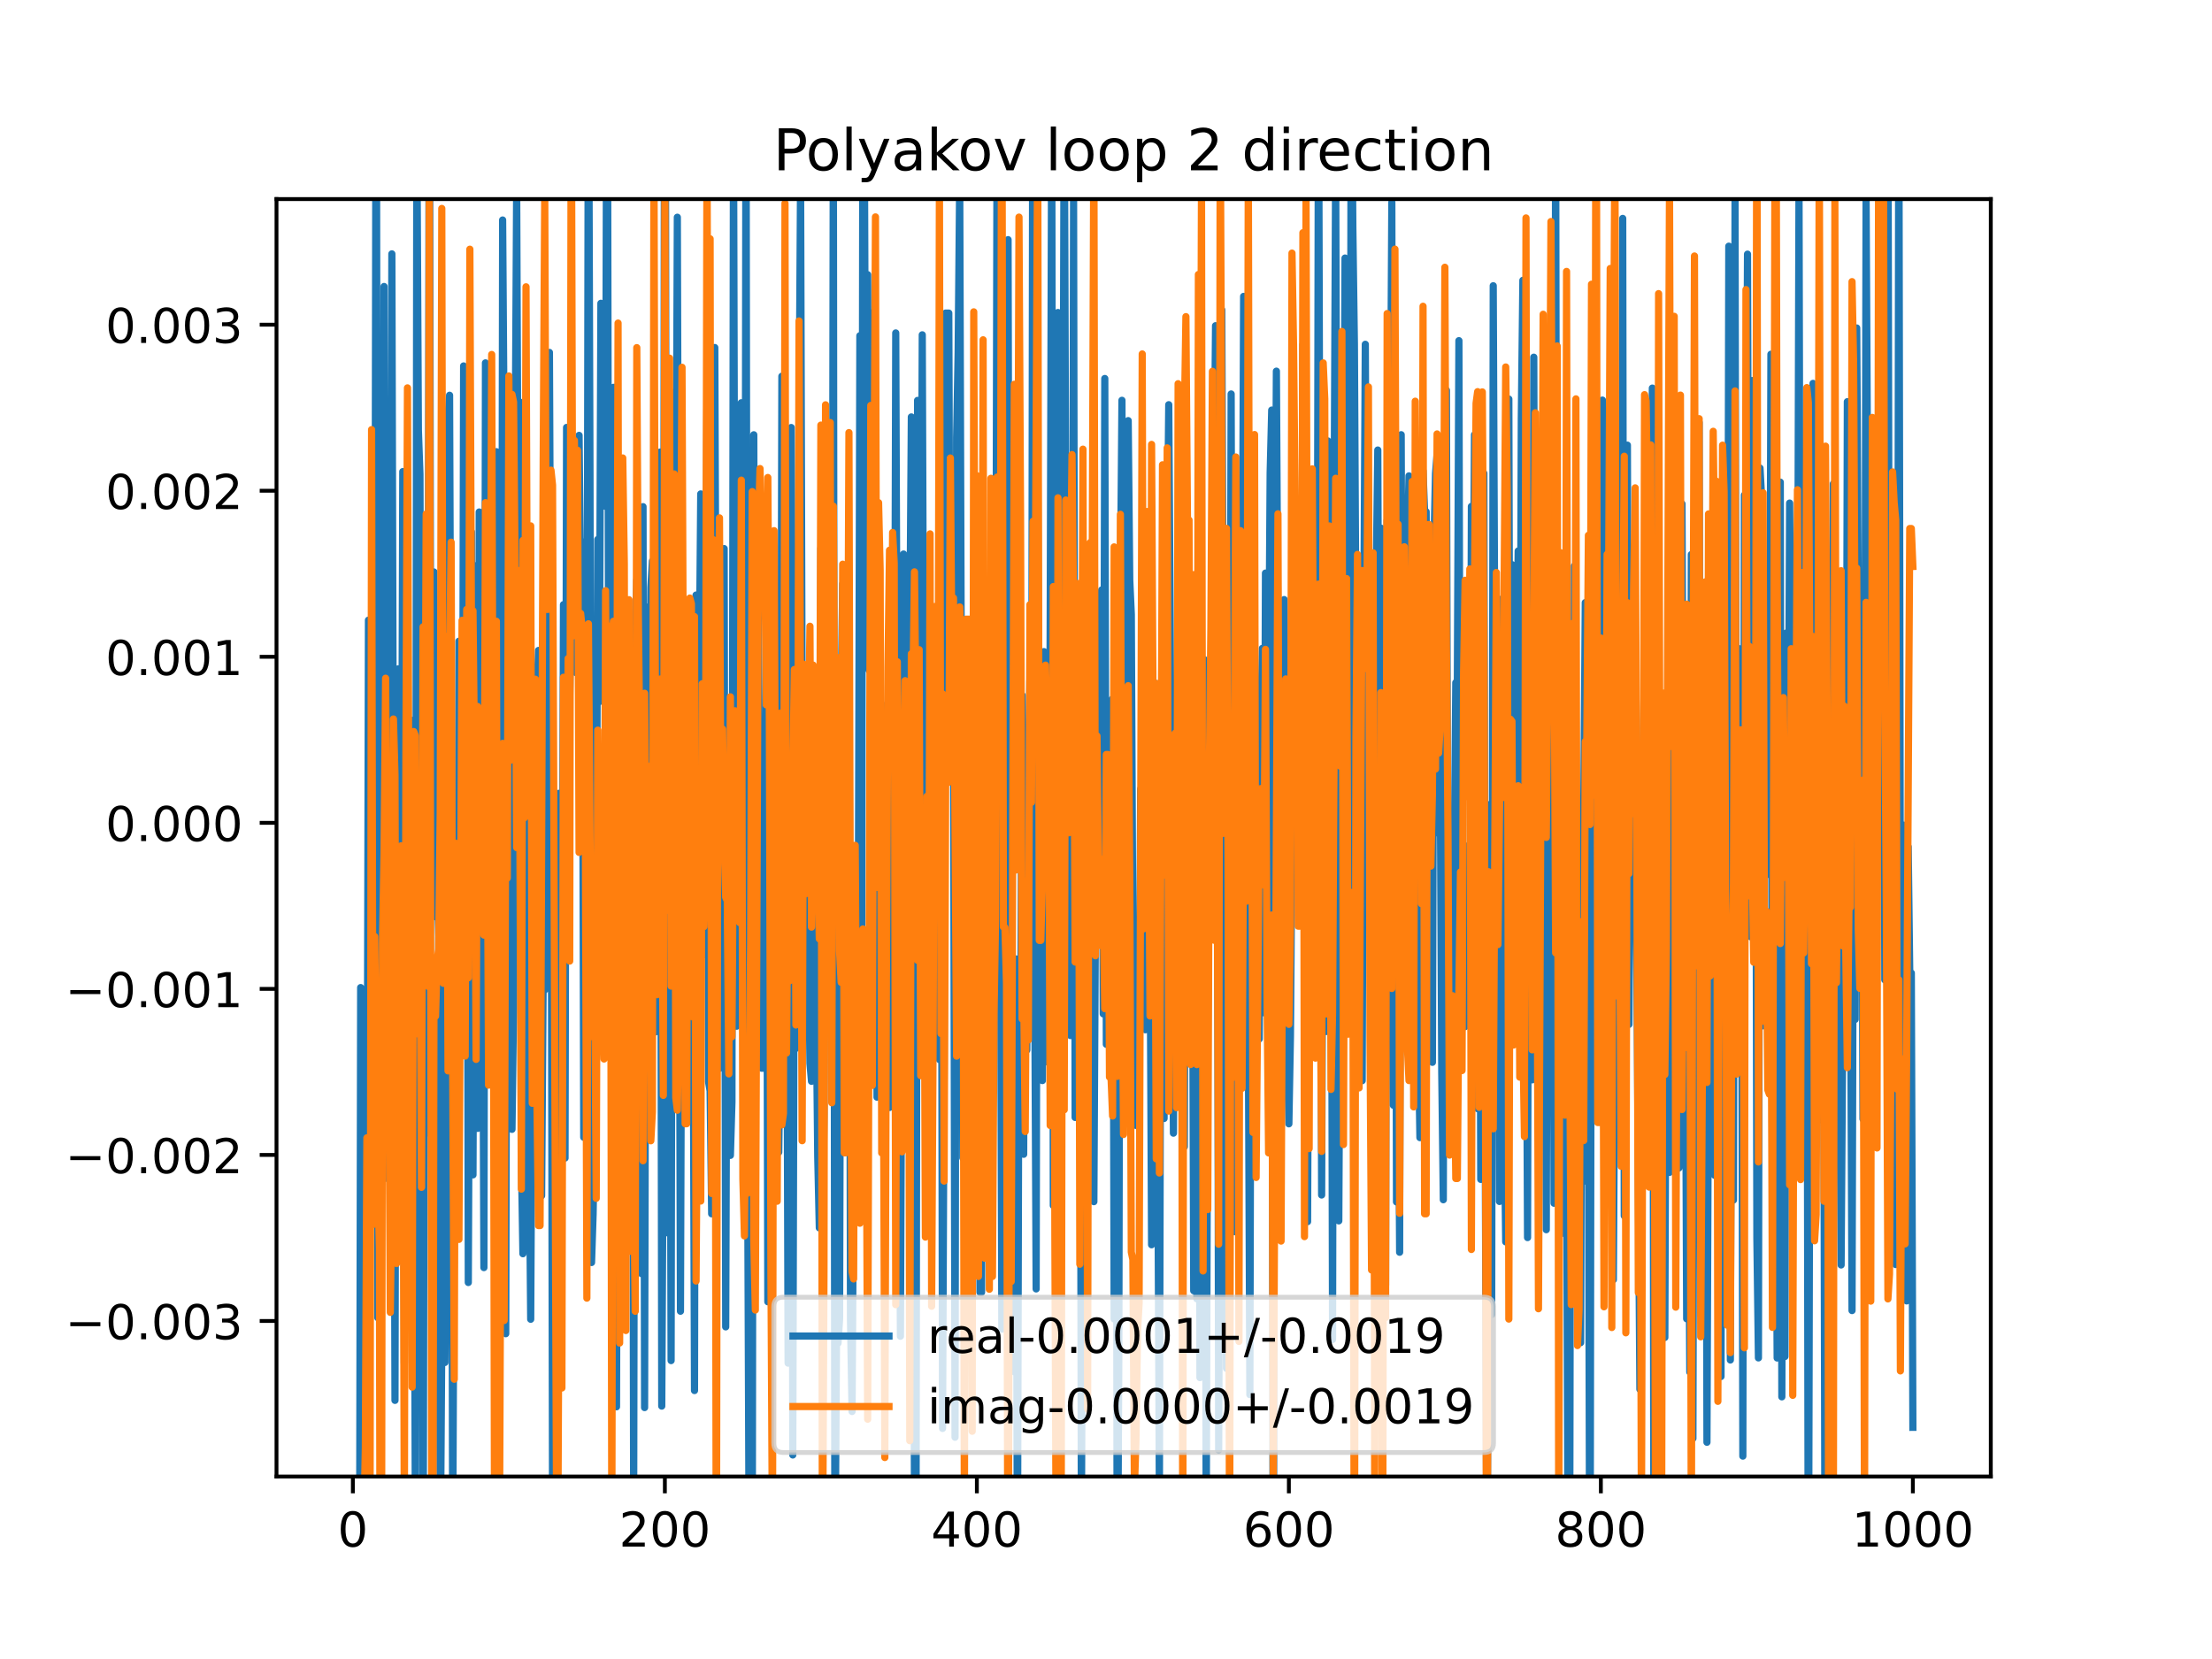 <?xml version="1.0" encoding="utf-8" standalone="no"?>
<!DOCTYPE svg PUBLIC "-//W3C//DTD SVG 1.1//EN"
  "http://www.w3.org/Graphics/SVG/1.1/DTD/svg11.dtd">
<!-- Created with matplotlib (https://matplotlib.org/) -->
<svg height="345.6pt" version="1.1" viewBox="0 0 460.8 345.6" width="460.8pt" xmlns="http://www.w3.org/2000/svg" xmlns:xlink="http://www.w3.org/1999/xlink">
 <defs>
  <style type="text/css">
*{stroke-linecap:butt;stroke-linejoin:round;}
  </style>
 </defs>
 <g id="figure_1">
  <g id="patch_1">
   <path d="M 0 345.6 
L 460.8 345.6 
L 460.8 0 
L 0 0 
z
" style="fill:#ffffff;"/>
  </g>
  <g id="axes_1">
   <g id="patch_2">
    <path d="M 57.6 307.584 
L 414.72 307.584 
L 414.72 41.472 
L 57.6 41.472 
z
" style="fill:#ffffff;"/>
   </g>
   <g id="matplotlib.axis_1">
    <g id="xtick_1">
     <g id="line2d_1">
      <defs>
       <path d="M 0 0 
L 0 3.5 
" id="md0010b51c9" style="stroke:#000000;stroke-width:0.8;"/>
      </defs>
      <g>
       <use style="stroke:#000000;stroke-width:0.8;" x="73.508" xlink:href="#md0010b51c9" y="307.584"/>
      </g>
     </g>
     <g id="text_1">
      <!-- 0 -->
      <defs>
       <path d="M 31.781 66.406 
Q 24.172 66.406 20.328 58.906 
Q 16.5 51.422 16.5 36.375 
Q 16.5 21.391 20.328 13.891 
Q 24.172 6.391 31.781 6.391 
Q 39.453 6.391 43.281 13.891 
Q 47.125 21.391 47.125 36.375 
Q 47.125 51.422 43.281 58.906 
Q 39.453 66.406 31.781 66.406 
z
M 31.781 74.219 
Q 44.047 74.219 50.516 64.516 
Q 56.984 54.828 56.984 36.375 
Q 56.984 17.969 50.516 8.266 
Q 44.047 -1.422 31.781 -1.422 
Q 19.531 -1.422 13.062 8.266 
Q 6.594 17.969 6.594 36.375 
Q 6.594 54.828 13.062 64.516 
Q 19.531 74.219 31.781 74.219 
z
" id="DejaVuSans-48"/>
      </defs>
      <g transform="translate(70.326 322.182)scale(0.1 -0.1)">
       <use xlink:href="#DejaVuSans-48"/>
      </g>
     </g>
    </g>
    <g id="xtick_2">
     <g id="line2d_2">
      <g>
       <use style="stroke:#000000;stroke-width:0.8;" x="138.504" xlink:href="#md0010b51c9" y="307.584"/>
      </g>
     </g>
     <g id="text_2">
      <!-- 200 -->
      <defs>
       <path d="M 19.188 8.297 
L 53.609 8.297 
L 53.609 0 
L 7.328 0 
L 7.328 8.297 
Q 12.938 14.109 22.625 23.891 
Q 32.328 33.688 34.812 36.531 
Q 39.547 41.844 41.422 45.531 
Q 43.312 49.219 43.312 52.781 
Q 43.312 58.594 39.234 62.25 
Q 35.156 65.922 28.609 65.922 
Q 23.969 65.922 18.812 64.312 
Q 13.672 62.703 7.812 59.422 
L 7.812 69.391 
Q 13.766 71.781 18.938 73 
Q 24.125 74.219 28.422 74.219 
Q 39.75 74.219 46.484 68.547 
Q 53.219 62.891 53.219 53.422 
Q 53.219 48.922 51.531 44.891 
Q 49.859 40.875 45.406 35.406 
Q 44.188 33.984 37.641 27.219 
Q 31.109 20.453 19.188 8.297 
z
" id="DejaVuSans-50"/>
      </defs>
      <g transform="translate(128.96 322.182)scale(0.1 -0.1)">
       <use xlink:href="#DejaVuSans-50"/>
       <use x="63.623" xlink:href="#DejaVuSans-48"/>
       <use x="127.246" xlink:href="#DejaVuSans-48"/>
      </g>
     </g>
    </g>
    <g id="xtick_3">
     <g id="line2d_3">
      <g>
       <use style="stroke:#000000;stroke-width:0.8;" x="203.5" xlink:href="#md0010b51c9" y="307.584"/>
      </g>
     </g>
     <g id="text_3">
      <!-- 400 -->
      <defs>
       <path d="M 37.797 64.312 
L 12.891 25.391 
L 37.797 25.391 
z
M 35.203 72.906 
L 47.609 72.906 
L 47.609 25.391 
L 58.016 25.391 
L 58.016 17.188 
L 47.609 17.188 
L 47.609 0 
L 37.797 0 
L 37.797 17.188 
L 4.891 17.188 
L 4.891 26.703 
z
" id="DejaVuSans-52"/>
      </defs>
      <g transform="translate(193.956 322.182)scale(0.1 -0.1)">
       <use xlink:href="#DejaVuSans-52"/>
       <use x="63.623" xlink:href="#DejaVuSans-48"/>
       <use x="127.246" xlink:href="#DejaVuSans-48"/>
      </g>
     </g>
    </g>
    <g id="xtick_4">
     <g id="line2d_4">
      <g>
       <use style="stroke:#000000;stroke-width:0.8;" x="268.495" xlink:href="#md0010b51c9" y="307.584"/>
      </g>
     </g>
     <g id="text_4">
      <!-- 600 -->
      <defs>
       <path d="M 33.016 40.375 
Q 26.375 40.375 22.484 35.828 
Q 18.609 31.297 18.609 23.391 
Q 18.609 15.531 22.484 10.953 
Q 26.375 6.391 33.016 6.391 
Q 39.656 6.391 43.531 10.953 
Q 47.406 15.531 47.406 23.391 
Q 47.406 31.297 43.531 35.828 
Q 39.656 40.375 33.016 40.375 
z
M 52.594 71.297 
L 52.594 62.312 
Q 48.875 64.062 45.094 64.984 
Q 41.312 65.922 37.594 65.922 
Q 27.828 65.922 22.672 59.328 
Q 17.531 52.734 16.797 39.406 
Q 19.672 43.656 24.016 45.922 
Q 28.375 48.188 33.594 48.188 
Q 44.578 48.188 50.953 41.516 
Q 57.328 34.859 57.328 23.391 
Q 57.328 12.156 50.688 5.359 
Q 44.047 -1.422 33.016 -1.422 
Q 20.359 -1.422 13.672 8.266 
Q 6.984 17.969 6.984 36.375 
Q 6.984 53.656 15.188 63.938 
Q 23.391 74.219 37.203 74.219 
Q 40.922 74.219 44.703 73.484 
Q 48.484 72.75 52.594 71.297 
z
" id="DejaVuSans-54"/>
      </defs>
      <g transform="translate(258.952 322.182)scale(0.1 -0.1)">
       <use xlink:href="#DejaVuSans-54"/>
       <use x="63.623" xlink:href="#DejaVuSans-48"/>
       <use x="127.246" xlink:href="#DejaVuSans-48"/>
      </g>
     </g>
    </g>
    <g id="xtick_5">
     <g id="line2d_5">
      <g>
       <use style="stroke:#000000;stroke-width:0.8;" x="333.491" xlink:href="#md0010b51c9" y="307.584"/>
      </g>
     </g>
     <g id="text_5">
      <!-- 800 -->
      <defs>
       <path d="M 31.781 34.625 
Q 24.75 34.625 20.719 30.859 
Q 16.703 27.094 16.703 20.516 
Q 16.703 13.922 20.719 10.156 
Q 24.75 6.391 31.781 6.391 
Q 38.812 6.391 42.859 10.172 
Q 46.922 13.969 46.922 20.516 
Q 46.922 27.094 42.891 30.859 
Q 38.875 34.625 31.781 34.625 
z
M 21.922 38.812 
Q 15.578 40.375 12.031 44.719 
Q 8.5 49.078 8.5 55.328 
Q 8.5 64.062 14.719 69.141 
Q 20.953 74.219 31.781 74.219 
Q 42.672 74.219 48.875 69.141 
Q 55.078 64.062 55.078 55.328 
Q 55.078 49.078 51.531 44.719 
Q 48 40.375 41.703 38.812 
Q 48.828 37.156 52.797 32.312 
Q 56.781 27.484 56.781 20.516 
Q 56.781 9.906 50.312 4.234 
Q 43.844 -1.422 31.781 -1.422 
Q 19.734 -1.422 13.25 4.234 
Q 6.781 9.906 6.781 20.516 
Q 6.781 27.484 10.781 32.312 
Q 14.797 37.156 21.922 38.812 
z
M 18.312 54.391 
Q 18.312 48.734 21.844 45.562 
Q 25.391 42.391 31.781 42.391 
Q 38.141 42.391 41.719 45.562 
Q 45.312 48.734 45.312 54.391 
Q 45.312 60.062 41.719 63.234 
Q 38.141 66.406 31.781 66.406 
Q 25.391 66.406 21.844 63.234 
Q 18.312 60.062 18.312 54.391 
z
" id="DejaVuSans-56"/>
      </defs>
      <g transform="translate(323.948 322.182)scale(0.1 -0.1)">
       <use xlink:href="#DejaVuSans-56"/>
       <use x="63.623" xlink:href="#DejaVuSans-48"/>
       <use x="127.246" xlink:href="#DejaVuSans-48"/>
      </g>
     </g>
    </g>
    <g id="xtick_6">
     <g id="line2d_6">
      <g>
       <use style="stroke:#000000;stroke-width:0.8;" x="398.487" xlink:href="#md0010b51c9" y="307.584"/>
      </g>
     </g>
     <g id="text_6">
      <!-- 1000 -->
      <defs>
       <path d="M 12.406 8.297 
L 28.516 8.297 
L 28.516 63.922 
L 10.984 60.406 
L 10.984 69.391 
L 28.422 72.906 
L 38.281 72.906 
L 38.281 8.297 
L 54.391 8.297 
L 54.391 0 
L 12.406 0 
z
" id="DejaVuSans-49"/>
      </defs>
      <g transform="translate(385.762 322.182)scale(0.1 -0.1)">
       <use xlink:href="#DejaVuSans-49"/>
       <use x="63.623" xlink:href="#DejaVuSans-48"/>
       <use x="127.246" xlink:href="#DejaVuSans-48"/>
       <use x="190.869" xlink:href="#DejaVuSans-48"/>
      </g>
     </g>
    </g>
   </g>
   <g id="matplotlib.axis_2">
    <g id="ytick_1">
     <g id="line2d_7">
      <defs>
       <path d="M 0 0 
L -3.5 0 
" id="m83c7115524" style="stroke:#000000;stroke-width:0.8;"/>
      </defs>
      <g>
       <use style="stroke:#000000;stroke-width:0.8;" x="57.6" xlink:href="#m83c7115524" y="275.187"/>
      </g>
     </g>
     <g id="text_7">
      <!-- −0.003 -->
      <defs>
       <path d="M 10.594 35.5 
L 73.188 35.5 
L 73.188 27.203 
L 10.594 27.203 
z
" id="DejaVuSans-8722"/>
       <path d="M 10.688 12.406 
L 21 12.406 
L 21 0 
L 10.688 0 
z
" id="DejaVuSans-46"/>
       <path d="M 40.578 39.312 
Q 47.656 37.797 51.625 33 
Q 55.609 28.219 55.609 21.188 
Q 55.609 10.406 48.188 4.484 
Q 40.766 -1.422 27.094 -1.422 
Q 22.516 -1.422 17.656 -0.516 
Q 12.797 0.391 7.625 2.203 
L 7.625 11.719 
Q 11.719 9.328 16.594 8.109 
Q 21.484 6.891 26.812 6.891 
Q 36.078 6.891 40.938 10.547 
Q 45.797 14.203 45.797 21.188 
Q 45.797 27.641 41.281 31.266 
Q 36.766 34.906 28.719 34.906 
L 20.219 34.906 
L 20.219 43.016 
L 29.109 43.016 
Q 36.375 43.016 40.234 45.922 
Q 44.094 48.828 44.094 54.297 
Q 44.094 59.906 40.109 62.906 
Q 36.141 65.922 28.719 65.922 
Q 24.656 65.922 20.016 65.031 
Q 15.375 64.156 9.812 62.312 
L 9.812 71.094 
Q 15.438 72.656 20.344 73.438 
Q 25.25 74.219 29.594 74.219 
Q 40.828 74.219 47.359 69.109 
Q 53.906 64.016 53.906 55.328 
Q 53.906 49.266 50.438 45.094 
Q 46.969 40.922 40.578 39.312 
z
" id="DejaVuSans-51"/>
      </defs>
      <g transform="translate(13.592 278.987)scale(0.1 -0.1)">
       <use xlink:href="#DejaVuSans-8722"/>
       <use x="83.789" xlink:href="#DejaVuSans-48"/>
       <use x="147.412" xlink:href="#DejaVuSans-46"/>
       <use x="179.199" xlink:href="#DejaVuSans-48"/>
       <use x="242.822" xlink:href="#DejaVuSans-48"/>
       <use x="306.445" xlink:href="#DejaVuSans-51"/>
      </g>
     </g>
    </g>
    <g id="ytick_2">
     <g id="line2d_8">
      <g>
       <use style="stroke:#000000;stroke-width:0.8;" x="57.6" xlink:href="#m83c7115524" y="240.596"/>
      </g>
     </g>
     <g id="text_8">
      <!-- −0.002 -->
      <g transform="translate(13.592 244.395)scale(0.1 -0.1)">
       <use xlink:href="#DejaVuSans-8722"/>
       <use x="83.789" xlink:href="#DejaVuSans-48"/>
       <use x="147.412" xlink:href="#DejaVuSans-46"/>
       <use x="179.199" xlink:href="#DejaVuSans-48"/>
       <use x="242.822" xlink:href="#DejaVuSans-48"/>
       <use x="306.445" xlink:href="#DejaVuSans-50"/>
      </g>
     </g>
    </g>
    <g id="ytick_3">
     <g id="line2d_9">
      <g>
       <use style="stroke:#000000;stroke-width:0.8;" x="57.6" xlink:href="#m83c7115524" y="206.005"/>
      </g>
     </g>
     <g id="text_9">
      <!-- −0.001 -->
      <g transform="translate(13.592 209.804)scale(0.1 -0.1)">
       <use xlink:href="#DejaVuSans-8722"/>
       <use x="83.789" xlink:href="#DejaVuSans-48"/>
       <use x="147.412" xlink:href="#DejaVuSans-46"/>
       <use x="179.199" xlink:href="#DejaVuSans-48"/>
       <use x="242.822" xlink:href="#DejaVuSans-48"/>
       <use x="306.445" xlink:href="#DejaVuSans-49"/>
      </g>
     </g>
    </g>
    <g id="ytick_4">
     <g id="line2d_10">
      <g>
       <use style="stroke:#000000;stroke-width:0.8;" x="57.6" xlink:href="#m83c7115524" y="171.413"/>
      </g>
     </g>
     <g id="text_10">
      <!-- 0.000 -->
      <g transform="translate(21.972 175.212)scale(0.1 -0.1)">
       <use xlink:href="#DejaVuSans-48"/>
       <use x="63.623" xlink:href="#DejaVuSans-46"/>
       <use x="95.41" xlink:href="#DejaVuSans-48"/>
       <use x="159.033" xlink:href="#DejaVuSans-48"/>
       <use x="222.656" xlink:href="#DejaVuSans-48"/>
      </g>
     </g>
    </g>
    <g id="ytick_5">
     <g id="line2d_11">
      <g>
       <use style="stroke:#000000;stroke-width:0.8;" x="57.6" xlink:href="#m83c7115524" y="136.822"/>
      </g>
     </g>
     <g id="text_11">
      <!-- 0.001 -->
      <g transform="translate(21.972 140.621)scale(0.1 -0.1)">
       <use xlink:href="#DejaVuSans-48"/>
       <use x="63.623" xlink:href="#DejaVuSans-46"/>
       <use x="95.41" xlink:href="#DejaVuSans-48"/>
       <use x="159.033" xlink:href="#DejaVuSans-48"/>
       <use x="222.656" xlink:href="#DejaVuSans-49"/>
      </g>
     </g>
    </g>
    <g id="ytick_6">
     <g id="line2d_12">
      <g>
       <use style="stroke:#000000;stroke-width:0.8;" x="57.6" xlink:href="#m83c7115524" y="102.231"/>
      </g>
     </g>
     <g id="text_12">
      <!-- 0.002 -->
      <g transform="translate(21.972 106.03)scale(0.1 -0.1)">
       <use xlink:href="#DejaVuSans-48"/>
       <use x="63.623" xlink:href="#DejaVuSans-46"/>
       <use x="95.41" xlink:href="#DejaVuSans-48"/>
       <use x="159.033" xlink:href="#DejaVuSans-48"/>
       <use x="222.656" xlink:href="#DejaVuSans-50"/>
      </g>
     </g>
    </g>
    <g id="ytick_7">
     <g id="line2d_13">
      <g>
       <use style="stroke:#000000;stroke-width:0.8;" x="57.6" xlink:href="#m83c7115524" y="67.639"/>
      </g>
     </g>
     <g id="text_13">
      <!-- 0.003 -->
      <g transform="translate(21.972 71.438)scale(0.1 -0.1)">
       <use xlink:href="#DejaVuSans-48"/>
       <use x="63.623" xlink:href="#DejaVuSans-46"/>
       <use x="95.41" xlink:href="#DejaVuSans-48"/>
       <use x="159.033" xlink:href="#DejaVuSans-48"/>
       <use x="222.656" xlink:href="#DejaVuSans-51"/>
      </g>
     </g>
    </g>
   </g>
   <g id="line2d_14">
    <path clip-path="url(#p982e4726df)" d="M 74.874 346.6 
L 75.133 205.73 
L 75.458 336.016 
L 75.783 306.204 
L 76.108 258.404 
L 76.433 265.981 
L 76.758 129.189 
L 77.083 221.39 
L 77.408 246.742 
L 77.732 131.648 
L 78.057 174.199 
L 78.343 -1 
M 78.409 -1 
L 78.707 274.503 
L 79.032 213.953 
L 79.357 213.438 
L 79.682 213.86 
L 80.007 59.682 
L 80.332 245.465 
L 80.982 157.983 
L 81.307 171.154 
L 81.632 52.884 
L 82.282 291.726 
L 82.607 143.115 
L 82.932 139.344 
L 83.257 198.257 
L 83.582 205.194 
L 83.907 98.246 
L 84.232 284.004 
L 84.557 194.778 
L 84.882 187.418 
L 85.207 154.357 
L 85.532 149.978 
L 86.182 216.732 
L 86.507 310.294 
L 86.832 24.844 
L 87.157 89.61 
L 87.482 98.775 
L 87.807 197.121 
L 88.132 340.435 
L 88.457 170.854 
L 88.782 236.098 
L 89.107 225.104 
L 89.423 -1 
M 89.443 -1 
L 89.757 171.829 
L 90.082 121.266 
L 90.407 119.158 
L 90.732 190.995 
L 91.057 181.198 
L 91.382 195.002 
L 91.707 327.146 
L 92.032 279.045 
L 92.357 154.938 
L 92.682 283.828 
L 93.007 241.744 
L 93.331 87.119 
L 93.656 82.341 
L 93.981 172.403 
L 94.306 322.259 
L 94.631 244.078 
L 94.956 239.648 
L 95.281 255.472 
L 95.606 133.576 
L 95.931 199.582 
L 96.256 212.279 
L 96.581 76.231 
L 96.906 173.001 
L 97.231 100.755 
L 97.556 267.165 
L 98.206 110.806 
L 98.531 244.746 
L 98.856 158.64 
L 99.181 117.839 
L 99.506 235.065 
L 99.831 106.659 
L 100.156 199.714 
L 100.481 178.285 
L 100.806 264.059 
L 101.131 75.595 
L 101.456 158.898 
L 102.106 140.73 
L 102.431 202.815 
L 102.756 120.227 
L 103.081 174.462 
L 103.406 94.095 
L 103.731 185.295 
L 104.056 198.771 
L 104.381 244.104 
L 104.706 45.831 
L 105.031 91.942 
L 105.356 277.832 
L 105.681 132.653 
L 106.006 170.226 
L 106.331 232.105 
L 106.656 235.259 
L 106.981 210.081 
L 107.306 96.86 
L 107.631 38.843 
L 107.956 120.99 
L 108.281 83.745 
L 108.606 240.817 
L 108.931 261.174 
L 109.255 118.318 
L 109.58 251.899 
L 109.905 238.073 
L 110.23 238.073 
L 110.555 274.825 
L 111.205 148.109 
L 111.53 165.516 
L 111.855 144.954 
L 112.18 135.499 
L 112.505 135.499 
L 112.83 249.092 
L 113.155 203.14 
L 113.48 206.211 
L 113.805 204.043 
L 114.13 204.043 
L 114.455 73.415 
L 114.78 147.454 
L 115.105 311.786 
L 115.43 190.886 
L 115.755 281.908 
L 116.08 264.505 
L 116.405 165.267 
L 116.73 165.267 
L 117.055 225.799 
L 117.38 125.957 
L 117.705 241.248 
L 118.03 89.044 
L 118.355 157.341 
L 118.68 145.226 
L 119.005 122.9 
L 119.33 129.284 
L 119.655 97.515 
L 119.98 140.111 
L 120.305 125.755 
L 120.63 90.697 
L 120.955 122.851 
L 121.28 112.838 
L 121.605 236.915 
L 121.93 236.915 
L 122.255 181.47 
L 122.58 -1 
M 122.58 -1 
L 122.905 99.296 
L 123.23 263.003 
L 123.555 252.919 
L 123.88 232.859 
L 124.205 190.108 
L 124.53 112.382 
L 124.855 146.177 
L 125.179 63.184 
L 125.504 73.759 
L 125.829 70.411 
L 126.154 105.495 
L 126.416 -1 
M 126.526 -1 
L 126.804 155.754 
L 127.129 134.032 
L 127.454 132.187 
L 127.779 80.696 
L 128.104 80.696 
L 128.429 293.059 
L 128.754 187.234 
L 129.079 118.047 
L 129.404 196.333 
L 129.729 239.338 
L 130.379 136.559 
L 130.704 216.236 
L 131.029 206.453 
L 131.354 142.927 
L 131.679 133.386 
L 132.004 315.362 
L 132.329 132.439 
L 132.654 120.817 
L 132.979 197.628 
L 133.304 160.192 
L 133.629 265.316 
L 133.954 105.545 
L 134.279 293.224 
L 134.604 152.279 
L 134.929 126.45 
L 135.254 165.222 
L 135.579 122.394 
L 135.904 116.881 
L 136.229 134.1 
L 136.554 214.963 
L 136.879 210.65 
L 137.204 121.11 
L 137.529 94.168 
L 137.854 292.915 
L 138.179 232.125 
L 138.436 -1 
M 138.589 -1 
L 138.829 171.2 
L 139.154 256.85 
L 139.479 158.709 
L 139.804 283.435 
L 140.129 106.513 
L 140.454 81.688 
L 140.779 127.935 
L 141.103 45.255 
L 141.753 273.151 
L 142.078 172.587 
L 142.403 162.87 
L 142.728 233.61 
L 143.053 233.61 
L 143.378 175.672 
L 143.703 228.913 
L 144.028 144.487 
L 144.353 193.359 
L 144.678 289.673 
L 145.003 123.961 
L 145.328 199.244 
L 145.653 141.004 
L 145.978 102.891 
L 146.303 133.617 
L 146.628 198.871 
L 147.278 85.173 
L 147.603 225.353 
L 147.928 227.261 
L 148.253 252.859 
L 148.578 201.063 
L 148.903 72.399 
L 149.228 153.777 
L 149.878 222.558 
L 150.203 116.855 
L 150.528 122.679 
L 150.853 114.284 
L 151.178 276.41 
L 151.503 179.568 
L 151.828 166.18 
L 152.153 240.686 
L 152.478 229.571 
L 152.803 23.941 
L 153.128 150.622 
L 153.453 213.782 
L 153.778 139.288 
L 154.103 166.197 
L 154.428 83.906 
L 154.753 151.824 
L 155.078 255.684 
L 155.403 8.185 
L 155.728 239.156 
L 156.053 321.281 
L 156.378 275.716 
L 156.703 331.51 
L 157.027 90.573 
L 157.352 208.013 
L 157.677 108.839 
L 158.002 131.729 
L 158.327 212.82 
L 158.652 222.522 
L 159.302 222.522 
L 159.627 134.936 
L 159.952 271.181 
L 160.277 165.69 
L 160.602 177.455 
L 160.927 197.929 
L 161.252 138.649 
L 161.577 218.843 
L 161.902 186.265 
L 162.227 240.03 
L 162.552 211.717 
L 162.877 78.375 
L 163.202 161.054 
L 163.527 140.999 
L 163.852 177.277 
L 164.177 283.966 
L 164.502 210.245 
L 164.827 89.061 
L 165.152 303.098 
L 165.477 177.474 
L 165.802 218.41 
L 166.127 181.274 
L 166.452 89.803 
L 166.777 36.505 
L 167.102 150.032 
L 167.427 158.383 
L 167.752 178.054 
L 168.077 169.306 
L 168.727 221.53 
L 169.052 225.257 
L 169.377 139.785 
L 169.702 209.494 
L 170.027 209.494 
L 170.352 241.011 
L 170.677 255.788 
L 171.002 114.238 
L 171.327 261.545 
L 171.652 232.051 
L 171.977 137.526 
L 172.302 142.088 
L 172.627 157.656 
L 173.276 217.523 
L 173.601 22.653 
L 173.926 331.592 
L 174.251 279.797 
L 174.576 279.797 
L 174.901 274.742 
L 175.226 145.313 
L 175.551 121.631 
L 175.876 199.702 
L 176.201 199.702 
L 176.851 123.501 
L 177.176 274.947 
L 177.501 294.037 
L 177.826 241.324 
L 178.151 232.865 
L 178.801 193.989 
L 179.126 69.931 
L 179.451 237.357 
L 179.772 -1 
M 179.797 -1 
L 180.101 38.863 
L 180.426 128.71 
L 180.751 57.217 
L 181.076 139.632 
L 181.401 85.374 
L 181.726 120.169 
L 182.051 65.002 
L 182.376 118.43 
L 182.701 228.563 
L 183.026 128.35 
L 183.351 220.529 
L 184.001 163.322 
L 184.326 170.816 
L 184.651 146.858 
L 184.976 169.899 
L 185.301 230.717 
L 185.626 167.31 
L 185.951 226.963 
L 186.276 187.744 
L 186.601 69.36 
L 186.926 157.15 
L 187.576 278.361 
L 188.226 115.412 
L 188.55 143.589 
L 188.875 138.04 
L 189.2 150.187 
L 189.525 133.198 
L 189.85 86.855 
L 190.5 310.887 
L 190.825 319.851 
L 191.15 83.412 
L 191.475 125.324 
L 191.8 149.936 
L 192.125 69.749 
L 192.45 161.55 
L 192.775 188.697 
L 193.1 196.535 
L 193.75 136.971 
L 194.075 128.527 
L 194.4 185.864 
L 194.725 164.92 
L 195.05 196.961 
L 195.375 136.293 
L 195.7 220.725 
L 196.025 124.244 
L 196.35 297.568 
L 196.675 221.333 
L 197 65.22 
L 197.65 65.22 
L 197.975 159.684 
L 198.3 125.171 
L 198.625 141.118 
L 198.95 299.4 
L 199.275 91.112 
L 199.6 73.384 
L 199.925 37.381 
L 200.575 241.193 
L 200.9 162.187 
L 201.225 173.943 
L 201.875 173.943 
L 202.2 198.446 
L 202.525 162.562 
L 202.85 185.605 
L 203.175 137.776 
L 203.5 220.34 
L 203.825 179.129 
L 204.15 269.209 
L 204.474 269.209 
L 204.799 190.061 
L 205.124 221.818 
L 205.449 177.587 
L 205.774 177.587 
L 206.099 208.35 
L 206.424 166.37 
L 206.749 201.938 
L 207.074 105.729 
L 207.399 171.124 
L 207.724 15.482 
L 208.049 146.464 
L 208.374 175.34 
L 208.699 276.879 
L 209.024 163.69 
L 209.349 210.639 
L 209.674 187.697 
L 209.999 49.926 
L 210.324 200.026 
L 210.649 224.146 
L 211.299 285.77 
L 211.624 199.765 
L 211.949 330.896 
L 212.274 201.847 
L 212.599 223.147 
L 212.924 144.837 
L 213.249 240.457 
L 213.574 152.521 
L 213.899 218.755 
L 214.224 170.336 
L 214.549 141.77 
L 214.874 199.57 
L 215.159 -1 
M 215.239 -1 
L 215.524 198.171 
L 215.849 268.503 
L 216.174 93.208 
L 216.499 193.703 
L 216.824 193.703 
L 217.149 225.101 
L 217.474 135.745 
L 217.799 221.215 
L 218.124 211.727 
L 218.449 211.727 
L 218.774 129.896 
L 219.099 20.046 
L 219.424 251.13 
L 219.749 102.293 
L 220.398 65.101 
L 220.723 228.09 
L 221.048 256.539 
L 221.698 13.859 
L 222.023 113.523 
L 222.348 147.283 
L 222.673 127.419 
L 222.998 215.722 
L 223.323 206.198 
L 223.648 41.343 
L 223.973 232.787 
L 224.298 216.407 
L 224.623 216.407 
L 224.948 151.357 
L 225.273 318.435 
L 225.598 234.504 
L 225.923 238.05 
L 226.248 189.594 
L 226.573 220.279 
L 226.898 184.239 
L 227.223 161.962 
L 227.548 161.962 
L 227.873 250.327 
L 228.198 191.09 
L 228.523 188.097 
L 228.848 193.86 
L 229.173 146.044 
L 229.498 122.896 
L 229.823 211.206 
L 230.148 78.848 
L 230.473 217.547 
L 230.798 217.547 
L 231.123 147.612 
L 231.448 147.612 
L 231.773 145.566 
L 232.098 274.773 
L 232.423 122.764 
L 232.748 345.186 
L 233.073 281.373 
L 233.398 123.407 
L 233.723 83.393 
L 234.048 234.022 
L 234.373 116.365 
L 234.698 118.648 
L 235.023 87.625 
L 235.348 120.841 
L 235.673 128.02 
L 235.998 197.512 
L 236.647 234.438 
L 236.972 193.863 
L 237.297 220.054 
L 237.622 164.343 
L 237.947 190.923 
L 238.597 214.52 
L 238.922 199.405 
L 239.247 195.141 
L 239.572 192.639 
L 239.897 259.308 
L 240.222 175.67 
L 240.547 142.244 
L 240.872 169.917 
L 241.522 312.234 
L 241.847 170.264 
L 242.172 144.949 
L 242.497 233.002 
L 242.822 194.509 
L 243.147 117.075 
L 243.472 84.307 
L 244.447 236.057 
L 244.772 162.898 
L 245.097 203.152 
L 245.422 157.374 
L 245.747 154.476 
L 246.072 174.058 
L 246.397 178.709 
L 246.722 238.886 
L 247.047 122.772 
L 247.372 175.98 
L 247.697 175.98 
L 248.022 148.771 
L 248.347 167.808 
L 248.672 268.885 
L 248.997 148.875 
L 249.322 270.562 
L 249.647 115.012 
L 249.972 286.982 
L 250.297 133.281 
L 250.622 209.807 
L 250.947 137.446 
L 251.272 320.36 
L 251.597 210.483 
L 251.922 180.469 
L 252.246 174.823 
L 253.221 67.852 
L 253.546 122.962 
L 253.871 302.044 
L 254.196 215.53 
L 254.521 64.555 
L 255.171 217.875 
L 255.496 285.053 
L 255.821 227.55 
L 256.146 200.377 
L 256.471 82.07 
L 256.796 206.044 
L 257.121 256.589 
L 257.446 136.721 
L 257.771 148.84 
L 258.096 206.633 
L 258.421 124.34 
L 258.746 139.22 
L 259.071 61.739 
L 259.396 133.805 
L 260.046 214.178 
L 260.371 290.533 
L 260.696 150.841 
L 261.021 152.517 
L 261.346 179.127 
L 261.671 154.992 
L 261.996 208.182 
L 262.321 216.438 
L 262.646 151.691 
L 262.971 135.062 
L 263.296 210.977 
L 263.621 119.386 
L 263.946 146.366 
L 264.271 146.716 
L 264.596 98.505 
L 264.921 85.428 
L 265.229 346.6 
M 265.266 346.6 
L 265.571 135.487 
L 265.896 77.318 
L 266.221 134.515 
L 266.546 170.962 
L 266.871 140.551 
L 267.196 197.18 
L 267.521 124.905 
L 267.846 182.65 
L 268.17 218.814 
L 268.495 234.112 
L 268.82 215.898 
L 269.145 173.381 
L 269.47 166.59 
L 269.795 169.521 
L 270.12 169.521 
L 270.445 111.227 
L 270.77 111.227 
L 271.095 159.221 
L 271.42 71.742 
L 271.745 184.742 
L 272.07 137.612 
L 272.395 254.493 
L 272.72 169.092 
L 273.045 214.431 
L 273.37 119.709 
L 273.695 209.299 
L 274.02 113.458 
L 274.345 179.011 
L 274.67 7.703 
L 275.32 248.942 
L 275.645 162.454 
L 275.97 137.295 
L 276.295 214.882 
L 276.62 91.857 
L 277.27 138.378 
L 277.595 279.035 
L 277.92 105.934 
L 278.245 33.363 
L 278.895 254.333 
L 279.22 188.571 
L 279.545 99.607 
L 279.87 135.491 
L 280.195 53.76 
L 280.52 98.528 
L 280.845 182.546 
L 281.17 207.565 
L 281.494 -1 
M 281.498 -1 
L 281.82 47.32 
L 282.145 71.67 
L 282.795 190.835 
L 283.12 147.372 
L 283.445 144.076 
L 283.769 225.127 
L 284.094 130.572 
L 284.419 71.723 
L 284.744 147.175 
L 285.069 158.822 
L 285.394 130.771 
L 285.719 147.874 
L 286.044 244.139 
L 286.694 119.678 
L 287.019 93.75 
L 287.344 183.317 
L 287.669 110.013 
L 287.994 195.225 
L 288.319 246.649 
L 288.644 267.707 
L 288.969 108.396 
L 289.294 194.069 
L 289.619 98.327 
L 289.944 42.135 
L 290.269 230.243 
L 290.594 99.341 
L 290.919 250.385 
L 291.244 207.86 
L 291.569 260.867 
L 291.894 90.559 
L 292.219 189.884 
L 292.544 128.607 
L 292.869 188.742 
L 293.194 114.846 
L 293.519 99.131 
L 293.844 194.329 
L 294.169 143.922 
L 294.494 141.034 
L 294.819 123.789 
L 295.469 216.167 
L 295.794 236.986 
L 296.119 119.936 
L 296.444 98.088 
L 296.769 106.599 
L 297.094 106.599 
L 297.419 164.716 
L 297.744 164.716 
L 298.069 203.273 
L 298.394 221.302 
L 298.719 113.223 
L 299.044 98.658 
L 299.369 94.562 
L 299.693 173.58 
L 300.018 159.897 
L 300.343 223.455 
L 300.668 249.925 
L 300.993 106.114 
L 301.318 81.305 
L 301.643 217.252 
L 301.968 219.588 
L 302.293 215.082 
L 302.618 215.082 
L 303.268 142.199 
L 303.593 142.199 
L 303.918 70.965 
L 304.243 208.783 
L 304.893 175.958 
L 305.218 213.865 
L 305.543 179.121 
L 305.868 190.138 
L 306.193 212.125 
L 306.518 105.492 
L 306.843 138.09 
L 307.168 90.56 
L 307.493 140.9 
L 307.818 230.96 
L 308.143 132.295 
L 308.468 245.685 
L 308.793 127.16 
L 309.118 98.597 
L 309.443 249.361 
L 309.768 334.809 
L 310.418 167.562 
L 310.743 273.838 
L 311.068 59.526 
L 311.393 135.464 
L 311.718 154.978 
L 312.043 132.886 
L 312.368 250.286 
L 312.693 124.847 
L 313.343 232.352 
L 313.668 258.7 
L 313.993 134.186 
L 314.318 83.128 
L 314.643 209.481 
L 314.968 117.626 
L 315.293 198.661 
L 315.617 197.484 
L 315.942 142.972 
L 316.267 114.779 
L 316.592 180.217 
L 316.917 87.177 
L 317.242 58.398 
L 317.567 113.099 
L 318.217 257.812 
L 318.542 119.191 
L 318.867 136.74 
L 319.192 224.947 
L 319.517 74.41 
L 319.842 189.899 
L 320.167 209.781 
L 320.817 130.456 
L 321.142 226.432 
L 321.467 163.279 
L 321.792 173.911 
L 322.117 256.169 
L 322.442 151.218 
L 322.767 230.832 
L 323.092 134.808 
L 323.417 133.732 
L 323.742 250.657 
L 324.067 20.718 
L 324.392 223.692 
L 325.042 257.154 
L 325.367 129.099 
L 325.692 153.994 
L 326.017 143.451 
L 326.667 328.355 
L 326.992 328.355 
L 327.317 146.748 
L 327.642 235.829 
L 327.967 117.906 
L 328.617 186.151 
L 328.942 270.265 
L 329.267 279.703 
L 329.592 178.174 
L 329.917 169.881 
L 330.242 125.534 
L 330.567 246.153 
L 330.892 221.529 
L 331.192 346.6 
M 331.232 346.6 
L 331.541 143.192 
L 331.866 174.305 
L 332.191 174.305 
L 332.516 197.4 
L 332.841 229.307 
L 333.166 229.307 
L 333.491 113.135 
L 333.816 83.35 
L 334.141 218.72 
L 334.466 118.758 
L 334.791 223.918 
L 335.116 176.701 
L 335.441 178.41 
L 335.766 147.595 
L 336.091 266.585 
L 336.741 160.228 
L 337.066 90.662 
L 337.391 189.84 
L 337.716 170.643 
L 338.041 45.5 
L 338.366 253.271 
L 338.691 209.864 
L 339.016 92.731 
L 339.341 213.408 
L 339.666 158.973 
L 339.991 148.461 
L 340.316 154.273 
L 340.641 153.582 
L 341.616 289.413 
L 342.266 160.309 
L 342.591 138.133 
L 342.916 217.707 
L 343.241 201.19 
L 343.566 216.857 
L 344.216 80.848 
L 344.541 336.363 
L 344.866 118.541 
L 345.191 201.572 
L 345.516 198.51 
L 345.841 193.592 
L 346.166 156.093 
L 346.491 230.111 
L 346.816 278.624 
L 347.141 185.395 
L 347.465 223.483 
L 347.79 244.228 
L 348.115 139.487 
L 348.44 174.498 
L 348.765 115.82 
L 349.09 203.033 
L 349.415 188.087 
L 349.74 243.316 
L 350.065 231.732 
L 350.39 104.964 
L 350.715 180.943 
L 351.04 193.218 
L 351.365 274.729 
L 351.69 233.22 
L 352.015 285.832 
L 352.34 115.512 
L 352.665 299.66 
L 352.99 162.973 
L 353.315 241.078 
L 353.64 195.962 
L 353.965 88.024 
L 354.29 274.033 
L 354.615 134.7 
L 354.94 231.176 
L 355.265 157.053 
L 355.59 300.451 
L 356.24 131.373 
L 356.89 227.966 
L 357.215 244.854 
L 357.54 169.247 
L 357.865 149.39 
L 358.19 286.756 
L 358.515 286.756 
L 358.84 116.411 
L 359.165 106.441 
L 359.49 169.875 
L 359.815 198.374 
L 360.14 51.287 
L 360.465 283.312 
L 360.79 181.228 
L 361.115 249.99 
L 361.44 41.836 
L 361.765 223.408 
L 362.09 135.045 
L 362.415 151.81 
L 362.74 151.81 
L 363.065 303.335 
L 363.389 103.139 
L 363.714 118.629 
L 364.039 52.945 
L 364.364 174.082 
L 364.689 195.146 
L 365.014 79.277 
L 365.339 99.393 
L 365.664 99.393 
L 365.989 257.904 
L 366.314 282.876 
L 366.639 97.512 
L 366.964 103.418 
L 367.289 213.696 
L 367.614 144.467 
L 367.939 173.567 
L 368.264 149.017 
L 368.589 182.19 
L 368.914 73.795 
L 369.239 257.044 
L 369.564 232.617 
L 369.889 224.077 
L 370.214 282.894 
L 370.539 161.484 
L 370.864 100.44 
L 371.189 290.986 
L 371.514 189.529 
L 371.839 282.589 
L 372.164 131.849 
L 372.489 173.905 
L 372.814 104.8 
L 373.139 143.581 
L 373.464 136.346 
L 373.789 117.387 
L 374.114 192.078 
L 374.439 150.759 
L 374.764 38.163 
L 375.089 177.518 
L 375.414 170.024 
L 375.739 155.863 
L 376.064 188.392 
L 376.389 155.513 
L 376.709 346.6 
M 376.72 346.6 
L 377.039 212.392 
L 377.364 238.646 
L 377.689 79.869 
L 378.014 199.204 
L 378.339 139.772 
L 378.664 220.835 
L 378.989 233.3 
L 379.313 143.753 
L 379.963 232.596 
L 380.222 346.6 
M 380.34 346.6 
L 380.613 191.553 
L 380.938 120.145 
L 381.263 120.145 
L 381.588 259.162 
L 381.913 100.793 
L 382.238 177.108 
L 382.563 132.768 
L 382.888 167.851 
L 383.538 263.516 
L 383.863 215.69 
L 384.188 127.106 
L 384.513 211.414 
L 384.838 83.679 
L 385.163 187.11 
L 385.488 197.378 
L 385.813 273.013 
L 386.138 154.453 
L 386.463 212.361 
L 386.788 68.326 
L 387.438 184.36 
L 387.763 123.443 
L 388.088 233.1 
L 388.413 194.994 
L 388.738 40.943 
L 389.063 102.816 
L 389.388 102.816 
L 389.713 143.878 
L 390.038 142.182 
L 390.363 124.017 
L 390.688 187.394 
L 391.013 166.607 
L 391.338 125.613 
L 391.663 50.268 
L 391.988 137.452 
L 392.313 79.167 
L 392.638 204.124 
L 392.963 141.511 
L 393.288 13.2 
L 393.613 175.895 
L 393.938 259.072 
L 394.263 165.57 
L 394.912 263.428 
L 395.237 218.368 
L 395.562 13.536 
L 395.887 198.097 
L 396.212 176.277 
L 396.537 171.886 
L 396.862 236.073 
L 397.187 271.006 
L 397.512 176.404 
L 397.837 202.692 
L 398.162 202.692 
L 398.487 297.336 
L 398.487 297.336 
" style="fill:none;stroke:#1f77b4;stroke-linecap:square;stroke-width:1.5;"/>
   </g>
   <g id="line2d_15">
    <path clip-path="url(#p982e4726df)" d="M 75.068 346.6 
L 75.133 320.565 
L 75.458 336.366 
L 76.108 301.525 
L 76.433 237.03 
L 77.083 321.407 
L 77.408 89.497 
L 77.732 255.087 
L 78.057 195.1 
L 78.707 244.729 
L 79.032 260.148 
L 79.212 346.6 
M 79.46 346.6 
L 79.682 196.446 
L 80.007 177.601 
L 80.332 141.289 
L 80.657 195.365 
L 80.982 215.4 
L 81.307 273.392 
L 81.632 247.046 
L 81.957 149.783 
L 82.282 161.428 
L 82.607 263.216 
L 82.932 220.404 
L 83.257 242.189 
L 83.582 176.188 
L 83.907 197.112 
L 84.232 320.836 
L 84.557 157.771 
L 84.882 80.801 
L 85.207 180.99 
L 85.532 181.786 
L 85.857 288.965 
L 86.182 152.397 
L 86.507 153.241 
L 86.832 215.353 
L 87.157 205.714 
L 87.482 188.759 
L 87.807 247.346 
L 88.132 130.581 
L 88.457 188.073 
L 88.782 107.063 
L 89.107 205.448 
L 89.432 41.179 
L 89.998 346.6 
M 90.159 346.6 
L 90.407 206.455 
L 90.732 211.693 
L 91.057 200.111 
L 91.382 197.775 
L 91.707 169.35 
L 92.032 43.424 
L 92.357 204.835 
L 92.682 157.477 
L 93.007 132.577 
L 93.331 223.084 
L 93.656 138.711 
L 93.981 112.948 
L 94.306 222.613 
L 94.631 287.323 
L 94.956 175.678 
L 95.281 194.158 
L 95.606 258.188 
L 96.256 129.232 
L 96.581 211.451 
L 96.906 219.993 
L 97.231 126.949 
L 97.556 203.687 
L 97.881 51.915 
L 98.206 130.421 
L 98.531 127.228 
L 98.856 158.064 
L 99.181 220.687 
L 99.506 147.175 
L 99.831 183.723 
L 100.156 149.015 
L 100.481 162.198 
L 100.806 194.795 
L 101.131 104.714 
L 101.456 154.525 
L 101.781 226.058 
L 102.431 73.845 
L 102.756 181.64 
L 103.069 346.6 
M 103.09 346.6 
L 103.406 129.424 
L 103.731 248.457 
L 104.056 318.985 
L 104.706 154.867 
L 105.031 275.08 
L 105.356 159.651 
L 105.681 182.917 
L 106.006 78.316 
L 106.331 158.379 
L 106.656 82.16 
L 106.981 83.75 
L 107.306 117.951 
L 107.631 176.569 
L 107.956 118.841 
L 108.281 168.293 
L 108.606 247.716 
L 108.931 112.576 
L 109.255 170.358 
L 109.58 59.748 
L 109.905 149.419 
L 110.23 149.419 
L 110.555 109.55 
L 110.88 229.839 
L 111.205 226.658 
L 111.53 141.498 
L 111.855 228.809 
L 112.18 255.312 
L 112.505 255.312 
L 113.155 96.256 
L 113.48 39.677 
L 113.805 126.948 
L 114.13 126.948 
L 114.455 98.993 
L 114.78 97.95 
L 115.105 101.059 
L 116.067 346.6 
M 116.097 346.6 
L 116.405 275.08 
L 116.73 275.08 
L 117.055 289.144 
L 117.38 141.087 
L 117.705 182.203 
L 118.03 190.044 
L 118.355 137.177 
L 118.68 200.213 
L 119.005 7.212 
L 119.33 132.493 
L 119.655 91.746 
L 119.98 115.329 
L 120.305 93.794 
L 120.63 177.567 
L 120.955 127.787 
L 121.28 130.9 
L 121.605 165.454 
L 121.93 165.454 
L 122.255 270.428 
L 122.58 129.948 
L 123.23 215.947 
L 123.88 202.218 
L 124.205 249.634 
L 124.53 152.105 
L 124.855 206.925 
L 125.179 166.283 
L 125.504 207.553 
L 125.829 220.611 
L 126.154 123.052 
L 126.479 193.653 
L 126.804 151.975 
L 127.129 130.414 
L 127.454 323.82 
L 127.779 129.431 
L 128.104 129.431 
L 128.429 183 
L 128.754 67.301 
L 129.079 279.775 
L 129.729 95.406 
L 130.054 117.484 
L 130.379 277.168 
L 130.704 154.002 
L 131.029 124.927 
L 131.354 260.661 
L 131.679 215.064 
L 132.329 273.162 
L 132.654 72.42 
L 132.979 128.035 
L 133.304 157.164 
L 133.629 174.822 
L 133.954 241.802 
L 134.279 144.422 
L 134.929 216.535 
L 135.254 159.611 
L 135.579 237.645 
L 135.904 231.617 
L 136.229 28.648 
L 136.554 159.393 
L 136.879 207.209 
L 137.529 141.46 
L 137.854 173.112 
L 138.179 228.185 
L 138.504 32.838 
L 138.829 161.974 
L 139.154 189.645 
L 139.479 74.609 
L 139.804 205.422 
L 140.129 201.92 
L 140.454 98.736 
L 140.779 228.675 
L 141.103 231.275 
L 141.428 212.61 
L 141.753 125.789 
L 142.078 76.511 
L 142.728 234.092 
L 143.053 234.092 
L 143.378 130.415 
L 143.703 124.583 
L 144.028 125.744 
L 144.353 211.872 
L 144.678 128.445 
L 145.003 266.857 
L 145.328 223.232 
L 145.653 234.388 
L 145.978 250.202 
L 146.303 142.431 
L 146.628 193.039 
L 146.953 179.407 
L 147.278 29.333 
L 147.603 128.717 
L 147.928 49.745 
L 148.253 248.62 
L 148.578 112.426 
L 148.903 147.589 
L 149.228 342.886 
L 149.553 140.63 
L 149.878 107.879 
L 150.203 175.931 
L 150.528 151.882 
L 150.853 174.534 
L 151.178 186.957 
L 151.503 187.628 
L 151.828 223.709 
L 152.153 145.161 
L 152.478 215.969 
L 152.803 169.31 
L 153.128 148.076 
L 153.453 151.336 
L 153.778 189.469 
L 154.103 192.207 
L 154.428 100.027 
L 154.753 245.626 
L 155.078 257.461 
L 155.403 218.218 
L 155.728 248.566 
L 156.053 229.727 
L 156.378 196.208 
L 156.703 102.416 
L 157.027 258.37 
L 157.352 272.905 
L 158.002 109.618 
L 158.327 97.614 
L 158.652 113.849 
L 159.302 113.849 
L 159.627 146.83 
L 159.952 99.474 
L 160.277 149.661 
L 160.602 265.016 
L 160.927 324.18 
L 161.252 110.549 
L 161.902 250.235 
L 162.227 172.806 
L 162.552 148.553 
L 162.877 234.339 
L 163.202 231.98 
L 163.527 42.338 
L 163.852 219.364 
L 164.177 179.441 
L 164.502 204.318 
L 164.827 171.168 
L 165.152 162.899 
L 165.477 139.469 
L 165.802 213.526 
L 166.127 194.138 
L 166.452 66.866 
L 167.102 237.631 
L 167.427 138.368 
L 167.752 186.245 
L 168.077 163.285 
L 168.402 154.427 
L 168.727 130.459 
L 169.052 193.134 
L 169.377 138.547 
L 169.702 163.444 
L 170.027 163.444 
L 170.677 195.571 
L 171.002 88.56 
L 171.327 332.843 
L 171.652 264.82 
L 171.977 84.33 
L 172.302 212.701 
L 172.627 166.856 
L 172.951 88.026 
L 173.276 229.729 
L 173.601 105.447 
L 173.926 160.249 
L 174.251 136.995 
L 174.576 136.995 
L 174.901 198.132 
L 175.226 204.645 
L 175.551 117.536 
L 175.876 240.152 
L 176.201 240.152 
L 176.851 90.119 
L 177.176 209.939 
L 177.501 264.899 
L 177.826 266.427 
L 178.151 176.091 
L 178.476 222.605 
L 178.801 230.804 
L 179.126 254.822 
L 179.451 213.384 
L 179.776 193.522 
L 180.101 194.405 
L 180.426 220.08 
L 180.751 295.645 
L 181.401 84.459 
L 181.726 226.111 
L 182.051 111.265 
L 182.376 45.186 
L 182.701 184.866 
L 183.026 104.714 
L 183.351 118.748 
L 183.676 240.178 
L 184.001 211.682 
L 184.326 303.629 
L 184.651 203.693 
L 184.976 138.944 
L 185.301 114.626 
L 185.626 148.596 
L 185.951 110.924 
L 186.276 117.287 
L 186.601 271.787 
L 186.926 137.861 
L 187.251 206.202 
L 187.576 212.793 
L 187.901 239.949 
L 188.226 168.83 
L 188.55 141.803 
L 188.875 203.137 
L 189.2 145.542 
L 189.525 300.125 
L 189.85 136.203 
L 190.175 143.423 
L 190.5 119.131 
L 190.825 150.007 
L 191.15 200.057 
L 191.475 135.345 
L 191.8 224.072 
L 192.125 218.013 
L 192.45 171.284 
L 192.775 257.703 
L 193.1 165.885 
L 193.425 224.238 
L 193.75 111.219 
L 194.075 272.117 
L 194.4 212.864 
L 194.725 126.342 
L 195.375 184.597 
L 195.7 35.753 
L 196.025 215.304 
L 196.35 144.544 
L 196.675 246.038 
L 197 162.977 
L 197.65 162.977 
L 197.975 95.417 
L 198.3 135.705 
L 198.625 124.568 
L 199.275 220.005 
L 199.925 126.435 
L 200.575 150.588 
L 200.9 320.986 
L 201.225 128.988 
L 201.875 128.988 
L 202.525 298.157 
L 202.85 64.963 
L 203.175 156.306 
L 203.5 99.08 
L 203.825 265.901 
L 204.15 195.945 
L 204.474 195.945 
L 204.799 70.788 
L 205.124 262.105 
L 205.449 136.328 
L 205.774 136.328 
L 206.099 268.576 
L 206.424 99.641 
L 206.749 265.919 
L 207.074 211.377 
L 207.399 191.136 
L 207.724 99.385 
L 208.049 161.934 
L 208.374 141.147 
L 208.689 -1 
M 208.707 -1 
L 209.024 193.098 
L 209.349 193.233 
L 209.674 204.932 
L 209.987 346.6 
M 210.012 346.6 
L 210.324 212.126 
L 210.649 266.965 
L 211.299 80.054 
L 211.624 181.24 
L 211.949 140.037 
L 212.274 45.23 
L 212.599 107.575 
L 212.924 212.25 
L 213.249 206.97 
L 213.574 235.714 
L 213.899 183.484 
L 214.224 216.65 
L 214.549 125.953 
L 214.874 167.138 
L 215.199 108.59 
L 215.524 150.105 
L 216.174 28.132 
L 216.499 195.9 
L 216.824 195.9 
L 217.149 182.841 
L 217.474 148.899 
L 217.799 138.567 
L 218.124 152.308 
L 218.449 152.308 
L 218.774 234.456 
L 219.099 222.591 
L 219.424 122.193 
L 219.749 257.839 
L 220.074 336.41 
L 220.398 103.706 
L 221.048 329.052 
L 221.373 140.77 
L 221.698 231.189 
L 222.023 104.163 
L 222.348 170.411 
L 222.673 173.479 
L 222.998 121.75 
L 223.323 94.701 
L 223.648 126.812 
L 223.973 200.404 
L 224.298 121.566 
L 224.623 121.566 
L 224.948 263.361 
L 225.598 93.57 
L 225.923 226.044 
L 226.248 116.164 
L 226.573 293.549 
L 226.898 113.312 
L 227.223 112.932 
L 227.548 112.932 
L 227.873 25.143 
L 228.198 199.098 
L 228.523 153.308 
L 228.848 182.76 
L 229.173 196.95 
L 229.498 178.957 
L 229.823 190.634 
L 230.148 210.123 
L 230.473 157.177 
L 230.798 157.177 
L 231.123 224.376 
L 231.448 224.376 
L 231.773 232.484 
L 232.098 113.926 
L 232.423 126.696 
L 232.748 224.226 
L 233.073 223.232 
L 233.398 107.139 
L 233.723 190.166 
L 234.048 236.333 
L 234.698 161.052 
L 235.023 142.843 
L 235.348 182.934 
L 235.673 260.832 
L 235.998 262.391 
L 236.322 310.193 
L 236.647 299.828 
L 236.972 277.076 
L 237.297 271.524 
L 237.947 73.733 
L 238.272 193.483 
L 238.597 162.286 
L 238.922 106.56 
L 239.572 211.637 
L 239.897 92.58 
L 240.222 150.754 
L 240.547 164.627 
L 240.872 241.406 
L 241.197 142.396 
L 241.522 244.352 
L 242.172 96.825 
L 242.497 179.717 
L 242.822 182.33 
L 243.147 93.304 
L 243.472 231.456 
L 243.797 180.26 
L 244.122 179.68 
L 244.447 174.524 
L 244.772 152.771 
L 245.097 230.754 
L 245.422 79.934 
L 245.747 160.545 
L 246.072 148.644 
L 246.397 326.048 
L 246.722 87.278 
L 247.047 65.961 
L 247.372 108.335 
L 247.697 108.335 
L 248.022 221.763 
L 248.347 153.312 
L 248.672 119.7 
L 248.997 143.398 
L 249.322 221.776 
L 249.647 57.183 
L 249.972 139.321 
L 250.297 36.838 
L 250.622 264.76 
L 250.947 184.041 
L 251.272 227.11 
L 251.597 251.979 
L 251.922 160.972 
L 252.246 130.75 
L 252.571 77.347 
L 252.896 195.861 
L 253.221 144.533 
L 253.546 175.216 
L 253.871 259.189 
L 254.196 21.467 
L 254.846 173.595 
L 255.171 118.677 
L 255.496 110.069 
L 255.821 178.944 
L 256.146 331.477 
L 256.471 149.665 
L 256.796 224.473 
L 257.446 95.205 
L 257.771 152.859 
L 258.096 279.445 
L 258.421 110.546 
L 258.746 226.711 
L 259.071 170.416 
L 259.396 184.509 
L 259.721 187.72 
L 260.046 32.021 
L 260.371 177.191 
L 260.696 133.648 
L 261.021 235.903 
L 261.346 90.523 
L 261.671 245.288 
L 262.321 172.505 
L 262.646 164.281 
L 262.971 177.1 
L 263.296 184.404 
L 263.621 135.281 
L 263.946 206.759 
L 264.271 240.167 
L 264.596 224.629 
L 264.921 190.626 
L 265.246 308.078 
L 266.221 107.04 
L 266.546 203.095 
L 266.871 258.538 
L 267.196 183.881 
L 267.521 175.394 
L 267.846 141.436 
L 268.17 141.693 
L 268.495 213.386 
L 268.82 193.343 
L 269.145 52.727 
L 269.47 71.923 
L 269.795 104.058 
L 270.12 104.058 
L 270.445 192.933 
L 270.77 192.933 
L 271.095 184.136 
L 271.42 48.48 
L 271.745 257.61 
L 272.07 41.226 
L 272.395 161.871 
L 272.72 239.275 
L 273.045 127.244 
L 273.37 97.674 
L 274.02 220.426 
L 274.67 121.682 
L 274.995 201.167 
L 275.32 239.855 
L 275.645 75.597 
L 275.97 83.097 
L 276.295 211.216 
L 276.62 195.758 
L 276.945 109.568 
L 277.27 226.941 
L 277.595 211.078 
L 278.245 99.638 
L 278.895 150.479 
L 279.22 159.627 
L 279.545 69.047 
L 279.87 238.429 
L 280.195 148.261 
L 280.52 120.535 
L 280.845 215.437 
L 281.17 185.79 
L 281.495 188.056 
L 281.82 193.316 
L 282.145 346.291 
L 282.47 153.676 
L 282.795 115.492 
L 283.12 226.63 
L 283.769 118.864 
L 284.094 124.165 
L 284.419 139.265 
L 284.744 126.368 
L 285.069 80.6 
L 285.394 215.795 
L 285.719 264.559 
L 286.044 115.176 
L 286.369 307.156 
L 286.694 206.294 
L 287.019 236.97 
L 287.344 240.061 
L 287.669 144.283 
L 287.986 346.6 
M 288.004 346.6 
L 288.319 174.669 
L 288.644 274.476 
L 288.969 65.319 
L 289.294 167.42 
L 289.619 144.536 
L 289.944 205.917 
L 290.269 152.43 
L 290.594 51.901 
L 290.919 144.109 
L 291.244 109.212 
L 291.569 252.749 
L 291.894 185.443 
L 292.219 155.719 
L 292.544 113.907 
L 292.869 138.204 
L 293.194 218.148 
L 293.519 225.103 
L 293.844 188.239 
L 294.169 100.301 
L 294.494 230.585 
L 294.819 83.578 
L 295.144 134.273 
L 295.794 99.698 
L 296.119 188.252 
L 296.444 63.801 
L 296.769 252.854 
L 297.094 252.854 
L 297.419 109.283 
L 297.744 109.283 
L 298.069 180.421 
L 298.394 165.432 
L 298.719 119.099 
L 299.044 160.204 
L 299.369 90.401 
L 299.693 156.882 
L 300.018 151.457 
L 300.343 118.03 
L 300.668 137.184 
L 300.993 55.675 
L 301.318 134.258 
L 301.643 173.462 
L 301.968 240.625 
L 302.293 207.433 
L 302.618 207.433 
L 302.943 218.994 
L 303.268 245.502 
L 303.593 245.502 
L 303.918 206.644 
L 304.243 181.653 
L 304.568 223.016 
L 304.893 140.136 
L 305.218 120.878 
L 305.543 165.958 
L 305.868 151.704 
L 306.193 118.526 
L 306.518 260.29 
L 306.843 159.529 
L 307.493 83.999 
L 307.818 81.59 
L 308.143 230.67 
L 308.468 187.108 
L 308.793 81.645 
L 309.118 132.109 
L 309.443 221.693 
L 309.687 346.6 
M 309.833 346.6 
L 310.093 181.605 
L 311.068 235.144 
L 311.718 119.26 
L 312.043 196.777 
L 312.368 168.991 
L 312.693 151.669 
L 313.018 166.162 
L 313.668 76.447 
L 313.993 103.221 
L 314.318 274.785 
L 314.643 149.827 
L 314.968 150.266 
L 315.293 217.701 
L 315.617 183.261 
L 315.942 203.05 
L 316.267 163.687 
L 316.592 224.392 
L 316.917 206.721 
L 317.242 216.041 
L 317.567 236.775 
L 317.892 45.402 
L 318.217 203.518 
L 318.542 132.119 
L 318.867 155.63 
L 319.192 218.699 
L 319.517 133.82 
L 319.842 85.984 
L 320.492 272.638 
L 321.467 65.465 
L 321.792 169.638 
L 322.117 174.445 
L 322.767 105.854 
L 323.092 46.152 
L 323.417 108.919 
L 323.742 128.839 
L 324.067 198.503 
L 324.392 72.071 
L 324.717 328.385 
L 325.042 115.116 
L 326.017 232.303 
L 326.342 56.542 
L 326.667 215.542 
L 326.992 215.542 
L 327.317 271.77 
L 327.642 129.854 
L 327.967 235.894 
L 328.292 83.093 
L 328.617 280.303 
L 328.942 272.791 
L 329.267 205.37 
L 329.592 191.954 
L 329.917 237.599 
L 330.242 154.467 
L 330.567 154.126 
L 330.892 111.515 
L 331.217 171.762 
L 331.541 59.206 
L 331.866 165.622 
L 332.191 165.622 
L 332.48 -1 
M 332.543 -1 
L 332.841 233.842 
L 333.166 233.842 
L 333.491 132.911 
L 333.816 158.073 
L 334.141 272.229 
L 334.791 115.477 
L 335.116 119.389 
L 335.441 55.928 
L 335.766 276.547 
L 336.091 90.146 
L 336.416 26.616 
L 336.741 189.026 
L 337.066 207.551 
L 337.391 186.122 
L 337.716 242.951 
L 338.041 132.883 
L 338.366 95.042 
L 338.691 277.648 
L 339.016 125.549 
L 339.341 181.981 
L 339.666 137.4 
L 339.991 169.507 
L 340.316 122.318 
L 340.641 101.632 
L 340.966 170.2 
L 341.291 269.275 
L 341.616 200.785 
L 341.941 320.516 
L 342.591 82.213 
L 342.916 83.529 
L 343.241 107.016 
L 343.566 247.303 
L 343.891 92.688 
L 344.216 237.961 
L 344.541 194.109 
L 344.866 314.047 
L 345.191 260.643 
L 345.516 61.169 
L 346.166 310.904 
L 346.491 144.38 
L 346.816 223.85 
L 347.141 197.252 
L 347.79 37.814 
L 348.115 155.504 
L 348.44 131.368 
L 348.765 65.895 
L 349.09 272.304 
L 349.74 103.883 
L 350.065 82.309 
L 350.39 231.137 
L 351.04 157.456 
L 351.365 125.852 
L 351.69 218.325 
L 352.015 185.604 
L 352.34 326.156 
L 352.665 153.216 
L 352.99 53.328 
L 353.315 201.2 
L 353.64 189.865 
L 353.965 87.217 
L 354.29 278.483 
L 354.94 175.204 
L 355.265 121.197 
L 355.59 225.489 
L 355.915 107.061 
L 356.24 203.324 
L 356.89 89.848 
L 357.215 116.952 
L 357.54 100.237 
L 357.865 291.925 
L 358.19 168.465 
L 358.515 168.465 
L 358.84 92.735 
L 359.165 102.447 
L 359.815 276.065 
L 360.14 223.231 
L 360.465 281.774 
L 360.79 201.327 
L 361.115 184.092 
L 361.44 81.442 
L 361.765 223.758 
L 362.09 179.285 
L 362.415 152.058 
L 362.74 152.058 
L 363.065 155.401 
L 363.389 280.775 
L 363.714 60.33 
L 364.039 186.672 
L 364.364 134.6 
L 364.689 144.92 
L 365.014 180.124 
L 365.339 200.454 
L 365.664 200.454 
L 365.989 2.518 
L 366.314 242.048 
L 366.639 136.682 
L 366.964 141.576 
L 367.289 102.659 
L 367.614 212.82 
L 367.939 189.797 
L 368.264 227.03 
L 368.589 227.933 
L 368.914 191.135 
L 369.239 276.519 
L 369.815 -1 
M 369.962 -1 
L 370.214 119.326 
L 370.539 185.947 
L 370.864 196.558 
L 371.189 158.169 
L 371.514 145.332 
L 371.839 182.778 
L 372.164 165.066 
L 372.489 157.19 
L 372.814 246.824 
L 373.139 135.14 
L 373.464 290.674 
L 373.789 185.785 
L 374.114 154.507 
L 374.439 102.028 
L 375.089 245.732 
L 375.414 119.263 
L 375.739 198.517 
L 376.064 173.14 
L 376.389 80.746 
L 376.714 83.889 
L 377.364 200.754 
L 377.689 132.584 
L 378.014 258.476 
L 378.339 253.033 
L 378.664 171.791 
L 378.989 24.854 
L 379.313 175.528 
L 379.638 97.516 
L 379.963 250.239 
L 380.288 92.938 
L 380.613 147.17 
L 380.938 322.555 
L 381.263 322.555 
L 381.588 170.647 
L 381.913 333.766 
L 382.238 41.946 
L 382.563 204.714 
L 382.888 170.151 
L 383.213 192.242 
L 383.538 118.893 
L 383.863 197.037 
L 384.188 147.088 
L 384.513 198.348 
L 384.838 222.408 
L 385.163 189.184 
L 385.488 188.987 
L 385.813 58.67 
L 386.138 75.794 
L 386.463 135.805 
L 386.788 118.352 
L 387.113 193.688 
L 387.438 205.902 
L 387.763 192.686 
L 388.088 162.498 
L 388.413 323.232 
L 388.738 125.484 
L 389.063 169.411 
L 389.388 169.411 
L 389.713 271.05 
L 390.038 86.955 
L 390.363 167.75 
L 391.013 239.143 
L 391.338 38.391 
L 391.663 83.504 
L 392.313 12.559 
L 392.638 144.833 
L 392.963 190.123 
L 393.288 270.584 
L 393.613 265.424 
L 393.938 215.995 
L 394.263 98.311 
L 394.588 104.664 
L 394.912 108.358 
L 395.237 226.927 
L 395.562 204.111 
L 395.887 285.586 
L 396.212 220.567 
L 396.537 256.271 
L 396.862 259.123 
L 397.187 220.163 
L 397.837 110.097 
L 398.162 110.097 
L 398.487 118.006 
L 398.487 118.006 
" style="fill:none;stroke:#ff7f0e;stroke-linecap:square;stroke-width:1.5;"/>
   </g>
   <g id="patch_3">
    <path d="M 57.6 307.584 
L 57.6 41.472 
" style="fill:none;stroke:#000000;stroke-linecap:square;stroke-linejoin:miter;stroke-width:0.8;"/>
   </g>
   <g id="patch_4">
    <path d="M 414.72 307.584 
L 414.72 41.472 
" style="fill:none;stroke:#000000;stroke-linecap:square;stroke-linejoin:miter;stroke-width:0.8;"/>
   </g>
   <g id="patch_5">
    <path d="M 57.6 307.584 
L 414.72 307.584 
" style="fill:none;stroke:#000000;stroke-linecap:square;stroke-linejoin:miter;stroke-width:0.8;"/>
   </g>
   <g id="patch_6">
    <path d="M 57.6 41.472 
L 414.72 41.472 
" style="fill:none;stroke:#000000;stroke-linecap:square;stroke-linejoin:miter;stroke-width:0.8;"/>
   </g>
   <g id="text_14">
    <!-- Polyakov loop 2 direction -->
    <defs>
     <path d="M 19.672 64.797 
L 19.672 37.406 
L 32.078 37.406 
Q 38.969 37.406 42.719 40.969 
Q 46.484 44.531 46.484 51.125 
Q 46.484 57.672 42.719 61.234 
Q 38.969 64.797 32.078 64.797 
z
M 9.812 72.906 
L 32.078 72.906 
Q 44.344 72.906 50.609 67.359 
Q 56.891 61.812 56.891 51.125 
Q 56.891 40.328 50.609 34.812 
Q 44.344 29.297 32.078 29.297 
L 19.672 29.297 
L 19.672 0 
L 9.812 0 
z
" id="DejaVuSans-80"/>
     <path d="M 30.609 48.391 
Q 23.391 48.391 19.188 42.75 
Q 14.984 37.109 14.984 27.297 
Q 14.984 17.484 19.156 11.844 
Q 23.344 6.203 30.609 6.203 
Q 37.797 6.203 41.984 11.859 
Q 46.188 17.531 46.188 27.297 
Q 46.188 37.016 41.984 42.703 
Q 37.797 48.391 30.609 48.391 
z
M 30.609 56 
Q 42.328 56 49.016 48.375 
Q 55.719 40.766 55.719 27.297 
Q 55.719 13.875 49.016 6.219 
Q 42.328 -1.422 30.609 -1.422 
Q 18.844 -1.422 12.172 6.219 
Q 5.516 13.875 5.516 27.297 
Q 5.516 40.766 12.172 48.375 
Q 18.844 56 30.609 56 
z
" id="DejaVuSans-111"/>
     <path d="M 9.422 75.984 
L 18.406 75.984 
L 18.406 0 
L 9.422 0 
z
" id="DejaVuSans-108"/>
     <path d="M 32.172 -5.078 
Q 28.375 -14.844 24.75 -17.812 
Q 21.141 -20.797 15.094 -20.797 
L 7.906 -20.797 
L 7.906 -13.281 
L 13.188 -13.281 
Q 16.891 -13.281 18.938 -11.516 
Q 21 -9.766 23.484 -3.219 
L 25.094 0.875 
L 2.984 54.688 
L 12.5 54.688 
L 29.594 11.922 
L 46.688 54.688 
L 56.203 54.688 
z
" id="DejaVuSans-121"/>
     <path d="M 34.281 27.484 
Q 23.391 27.484 19.188 25 
Q 14.984 22.516 14.984 16.5 
Q 14.984 11.719 18.141 8.906 
Q 21.297 6.109 26.703 6.109 
Q 34.188 6.109 38.703 11.406 
Q 43.219 16.703 43.219 25.484 
L 43.219 27.484 
z
M 52.203 31.203 
L 52.203 0 
L 43.219 0 
L 43.219 8.297 
Q 40.141 3.328 35.547 0.953 
Q 30.953 -1.422 24.312 -1.422 
Q 15.922 -1.422 10.953 3.297 
Q 6 8.016 6 15.922 
Q 6 25.141 12.172 29.828 
Q 18.359 34.516 30.609 34.516 
L 43.219 34.516 
L 43.219 35.406 
Q 43.219 41.609 39.141 45 
Q 35.062 48.391 27.688 48.391 
Q 23 48.391 18.547 47.266 
Q 14.109 46.141 10.016 43.891 
L 10.016 52.203 
Q 14.938 54.109 19.578 55.047 
Q 24.219 56 28.609 56 
Q 40.484 56 46.344 49.844 
Q 52.203 43.703 52.203 31.203 
z
" id="DejaVuSans-97"/>
     <path d="M 9.078 75.984 
L 18.109 75.984 
L 18.109 31.109 
L 44.922 54.688 
L 56.391 54.688 
L 27.391 29.109 
L 57.625 0 
L 45.906 0 
L 18.109 26.703 
L 18.109 0 
L 9.078 0 
z
" id="DejaVuSans-107"/>
     <path d="M 2.984 54.688 
L 12.5 54.688 
L 29.594 8.797 
L 46.688 54.688 
L 56.203 54.688 
L 35.688 0 
L 23.484 0 
z
" id="DejaVuSans-118"/>
     <path id="DejaVuSans-32"/>
     <path d="M 18.109 8.203 
L 18.109 -20.797 
L 9.078 -20.797 
L 9.078 54.688 
L 18.109 54.688 
L 18.109 46.391 
Q 20.953 51.266 25.266 53.625 
Q 29.594 56 35.594 56 
Q 45.562 56 51.781 48.094 
Q 58.016 40.188 58.016 27.297 
Q 58.016 14.406 51.781 6.484 
Q 45.562 -1.422 35.594 -1.422 
Q 29.594 -1.422 25.266 0.953 
Q 20.953 3.328 18.109 8.203 
z
M 48.688 27.297 
Q 48.688 37.203 44.609 42.844 
Q 40.531 48.484 33.406 48.484 
Q 26.266 48.484 22.188 42.844 
Q 18.109 37.203 18.109 27.297 
Q 18.109 17.391 22.188 11.75 
Q 26.266 6.109 33.406 6.109 
Q 40.531 6.109 44.609 11.75 
Q 48.688 17.391 48.688 27.297 
z
" id="DejaVuSans-112"/>
     <path d="M 45.406 46.391 
L 45.406 75.984 
L 54.391 75.984 
L 54.391 0 
L 45.406 0 
L 45.406 8.203 
Q 42.578 3.328 38.25 0.953 
Q 33.938 -1.422 27.875 -1.422 
Q 17.969 -1.422 11.734 6.484 
Q 5.516 14.406 5.516 27.297 
Q 5.516 40.188 11.734 48.094 
Q 17.969 56 27.875 56 
Q 33.938 56 38.25 53.625 
Q 42.578 51.266 45.406 46.391 
z
M 14.797 27.297 
Q 14.797 17.391 18.875 11.75 
Q 22.953 6.109 30.078 6.109 
Q 37.203 6.109 41.297 11.75 
Q 45.406 17.391 45.406 27.297 
Q 45.406 37.203 41.297 42.844 
Q 37.203 48.484 30.078 48.484 
Q 22.953 48.484 18.875 42.844 
Q 14.797 37.203 14.797 27.297 
z
" id="DejaVuSans-100"/>
     <path d="M 9.422 54.688 
L 18.406 54.688 
L 18.406 0 
L 9.422 0 
z
M 9.422 75.984 
L 18.406 75.984 
L 18.406 64.594 
L 9.422 64.594 
z
" id="DejaVuSans-105"/>
     <path d="M 41.109 46.297 
Q 39.594 47.172 37.812 47.578 
Q 36.031 48 33.891 48 
Q 26.266 48 22.188 43.047 
Q 18.109 38.094 18.109 28.812 
L 18.109 0 
L 9.078 0 
L 9.078 54.688 
L 18.109 54.688 
L 18.109 46.188 
Q 20.953 51.172 25.484 53.578 
Q 30.031 56 36.531 56 
Q 37.453 56 38.578 55.875 
Q 39.703 55.766 41.062 55.516 
z
" id="DejaVuSans-114"/>
     <path d="M 56.203 29.594 
L 56.203 25.203 
L 14.891 25.203 
Q 15.484 15.922 20.484 11.062 
Q 25.484 6.203 34.422 6.203 
Q 39.594 6.203 44.453 7.469 
Q 49.312 8.734 54.109 11.281 
L 54.109 2.781 
Q 49.266 0.734 44.188 -0.344 
Q 39.109 -1.422 33.891 -1.422 
Q 20.797 -1.422 13.156 6.188 
Q 5.516 13.812 5.516 26.812 
Q 5.516 40.234 12.766 48.109 
Q 20.016 56 32.328 56 
Q 43.359 56 49.781 48.891 
Q 56.203 41.797 56.203 29.594 
z
M 47.219 32.234 
Q 47.125 39.594 43.094 43.984 
Q 39.062 48.391 32.422 48.391 
Q 24.906 48.391 20.391 44.141 
Q 15.875 39.891 15.188 32.172 
z
" id="DejaVuSans-101"/>
     <path d="M 48.781 52.594 
L 48.781 44.188 
Q 44.969 46.297 41.141 47.344 
Q 37.312 48.391 33.406 48.391 
Q 24.656 48.391 19.812 42.844 
Q 14.984 37.312 14.984 27.297 
Q 14.984 17.281 19.812 11.734 
Q 24.656 6.203 33.406 6.203 
Q 37.312 6.203 41.141 7.25 
Q 44.969 8.297 48.781 10.406 
L 48.781 2.094 
Q 45.016 0.344 40.984 -0.531 
Q 36.969 -1.422 32.422 -1.422 
Q 20.062 -1.422 12.781 6.344 
Q 5.516 14.109 5.516 27.297 
Q 5.516 40.672 12.859 48.328 
Q 20.219 56 33.016 56 
Q 37.156 56 41.109 55.141 
Q 45.062 54.297 48.781 52.594 
z
" id="DejaVuSans-99"/>
     <path d="M 18.312 70.219 
L 18.312 54.688 
L 36.812 54.688 
L 36.812 47.703 
L 18.312 47.703 
L 18.312 18.016 
Q 18.312 11.328 20.141 9.422 
Q 21.969 7.516 27.594 7.516 
L 36.812 7.516 
L 36.812 0 
L 27.594 0 
Q 17.188 0 13.234 3.875 
Q 9.281 7.766 9.281 18.016 
L 9.281 47.703 
L 2.688 47.703 
L 2.688 54.688 
L 9.281 54.688 
L 9.281 70.219 
z
" id="DejaVuSans-116"/>
     <path d="M 54.891 33.016 
L 54.891 0 
L 45.906 0 
L 45.906 32.719 
Q 45.906 40.484 42.875 44.328 
Q 39.844 48.188 33.797 48.188 
Q 26.516 48.188 22.312 43.547 
Q 18.109 38.922 18.109 30.906 
L 18.109 0 
L 9.078 0 
L 9.078 54.688 
L 18.109 54.688 
L 18.109 46.188 
Q 21.344 51.125 25.703 53.562 
Q 30.078 56 35.797 56 
Q 45.219 56 50.047 50.172 
Q 54.891 44.344 54.891 33.016 
z
" id="DejaVuSans-110"/>
    </defs>
    <g transform="translate(161.066 35.472)scale(0.12 -0.12)">
     <use xlink:href="#DejaVuSans-80"/>
     <use x="56.678" xlink:href="#DejaVuSans-111"/>
     <use x="117.859" xlink:href="#DejaVuSans-108"/>
     <use x="145.643" xlink:href="#DejaVuSans-121"/>
     <use x="204.822" xlink:href="#DejaVuSans-97"/>
     <use x="266.102" xlink:href="#DejaVuSans-107"/>
     <use x="320.387" xlink:href="#DejaVuSans-111"/>
     <use x="381.568" xlink:href="#DejaVuSans-118"/>
     <use x="440.748" xlink:href="#DejaVuSans-32"/>
     <use x="472.535" xlink:href="#DejaVuSans-108"/>
     <use x="500.318" xlink:href="#DejaVuSans-111"/>
     <use x="561.5" xlink:href="#DejaVuSans-111"/>
     <use x="622.682" xlink:href="#DejaVuSans-112"/>
     <use x="686.158" xlink:href="#DejaVuSans-32"/>
     <use x="717.945" xlink:href="#DejaVuSans-50"/>
     <use x="781.568" xlink:href="#DejaVuSans-32"/>
     <use x="813.355" xlink:href="#DejaVuSans-100"/>
     <use x="876.832" xlink:href="#DejaVuSans-105"/>
     <use x="904.615" xlink:href="#DejaVuSans-114"/>
     <use x="943.479" xlink:href="#DejaVuSans-101"/>
     <use x="1005.002" xlink:href="#DejaVuSans-99"/>
     <use x="1059.982" xlink:href="#DejaVuSans-116"/>
     <use x="1099.191" xlink:href="#DejaVuSans-105"/>
     <use x="1126.975" xlink:href="#DejaVuSans-111"/>
     <use x="1188.156" xlink:href="#DejaVuSans-110"/>
    </g>
   </g>
   <g id="legend_1">
    <g id="patch_7">
     <path d="M 163.19 302.584 
L 309.13 302.584 
Q 311.13 302.584 311.13 300.584 
L 311.13 272.228 
Q 311.13 270.228 309.13 270.228 
L 163.19 270.228 
Q 161.19 270.228 161.19 272.228 
L 161.19 300.584 
Q 161.19 302.584 163.19 302.584 
z
" style="fill:#ffffff;opacity:0.8;stroke:#cccccc;stroke-linejoin:miter;"/>
    </g>
    <g id="line2d_16">
     <path d="M 165.19 278.326 
L 185.19 278.326 
" style="fill:none;stroke:#1f77b4;stroke-linecap:square;stroke-width:1.5;"/>
    </g>
    <g id="line2d_17"/>
    <g id="text_15">
     <!-- real-0.0001+/-0.0019 -->
     <defs>
      <path d="M 4.891 31.391 
L 31.203 31.391 
L 31.203 23.391 
L 4.891 23.391 
z
" id="DejaVuSans-45"/>
      <path d="M 46 62.703 
L 46 35.5 
L 73.188 35.5 
L 73.188 27.203 
L 46 27.203 
L 46 0 
L 37.797 0 
L 37.797 27.203 
L 10.594 27.203 
L 10.594 35.5 
L 37.797 35.5 
L 37.797 62.703 
z
" id="DejaVuSans-43"/>
      <path d="M 25.391 72.906 
L 33.688 72.906 
L 8.297 -9.281 
L 0 -9.281 
z
" id="DejaVuSans-47"/>
      <path d="M 10.984 1.516 
L 10.984 10.5 
Q 14.703 8.734 18.5 7.812 
Q 22.312 6.891 25.984 6.891 
Q 35.75 6.891 40.891 13.453 
Q 46.047 20.016 46.781 33.406 
Q 43.953 29.203 39.594 26.953 
Q 35.25 24.703 29.984 24.703 
Q 19.047 24.703 12.672 31.312 
Q 6.297 37.938 6.297 49.422 
Q 6.297 60.641 12.938 67.422 
Q 19.578 74.219 30.609 74.219 
Q 43.266 74.219 49.922 64.516 
Q 56.594 54.828 56.594 36.375 
Q 56.594 19.141 48.406 8.859 
Q 40.234 -1.422 26.422 -1.422 
Q 22.703 -1.422 18.891 -0.688 
Q 15.094 0.047 10.984 1.516 
z
M 30.609 32.422 
Q 37.25 32.422 41.125 36.953 
Q 45.016 41.5 45.016 49.422 
Q 45.016 57.281 41.125 61.844 
Q 37.25 66.406 30.609 66.406 
Q 23.969 66.406 20.094 61.844 
Q 16.219 57.281 16.219 49.422 
Q 16.219 41.5 20.094 36.953 
Q 23.969 32.422 30.609 32.422 
z
" id="DejaVuSans-57"/>
     </defs>
     <g transform="translate(193.19 281.826)scale(0.1 -0.1)">
      <use xlink:href="#DejaVuSans-114"/>
      <use x="38.863" xlink:href="#DejaVuSans-101"/>
      <use x="100.387" xlink:href="#DejaVuSans-97"/>
      <use x="161.666" xlink:href="#DejaVuSans-108"/>
      <use x="189.449" xlink:href="#DejaVuSans-45"/>
      <use x="225.533" xlink:href="#DejaVuSans-48"/>
      <use x="289.156" xlink:href="#DejaVuSans-46"/>
      <use x="320.943" xlink:href="#DejaVuSans-48"/>
      <use x="384.566" xlink:href="#DejaVuSans-48"/>
      <use x="448.189" xlink:href="#DejaVuSans-48"/>
      <use x="511.812" xlink:href="#DejaVuSans-49"/>
      <use x="575.436" xlink:href="#DejaVuSans-43"/>
      <use x="659.225" xlink:href="#DejaVuSans-47"/>
      <use x="692.916" xlink:href="#DejaVuSans-45"/>
      <use x="729" xlink:href="#DejaVuSans-48"/>
      <use x="792.623" xlink:href="#DejaVuSans-46"/>
      <use x="824.41" xlink:href="#DejaVuSans-48"/>
      <use x="888.033" xlink:href="#DejaVuSans-48"/>
      <use x="951.656" xlink:href="#DejaVuSans-49"/>
      <use x="1015.279" xlink:href="#DejaVuSans-57"/>
     </g>
    </g>
    <g id="line2d_18">
     <path d="M 165.19 293.004 
L 185.19 293.004 
" style="fill:none;stroke:#ff7f0e;stroke-linecap:square;stroke-width:1.5;"/>
    </g>
    <g id="line2d_19"/>
    <g id="text_16">
     <!-- imag-0.0000+/-0.0019 -->
     <defs>
      <path d="M 52 44.188 
Q 55.375 50.25 60.062 53.125 
Q 64.75 56 71.094 56 
Q 79.641 56 84.281 50.016 
Q 88.922 44.047 88.922 33.016 
L 88.922 0 
L 79.891 0 
L 79.891 32.719 
Q 79.891 40.578 77.094 44.375 
Q 74.312 48.188 68.609 48.188 
Q 61.625 48.188 57.562 43.547 
Q 53.516 38.922 53.516 30.906 
L 53.516 0 
L 44.484 0 
L 44.484 32.719 
Q 44.484 40.625 41.703 44.406 
Q 38.922 48.188 33.109 48.188 
Q 26.219 48.188 22.156 43.531 
Q 18.109 38.875 18.109 30.906 
L 18.109 0 
L 9.078 0 
L 9.078 54.688 
L 18.109 54.688 
L 18.109 46.188 
Q 21.188 51.219 25.484 53.609 
Q 29.781 56 35.688 56 
Q 41.656 56 45.828 52.969 
Q 50 49.953 52 44.188 
z
" id="DejaVuSans-109"/>
      <path d="M 45.406 27.984 
Q 45.406 37.75 41.375 43.109 
Q 37.359 48.484 30.078 48.484 
Q 22.859 48.484 18.828 43.109 
Q 14.797 37.75 14.797 27.984 
Q 14.797 18.266 18.828 12.891 
Q 22.859 7.516 30.078 7.516 
Q 37.359 7.516 41.375 12.891 
Q 45.406 18.266 45.406 27.984 
z
M 54.391 6.781 
Q 54.391 -7.172 48.188 -13.984 
Q 42 -20.797 29.203 -20.797 
Q 24.469 -20.797 20.266 -20.094 
Q 16.062 -19.391 12.109 -17.922 
L 12.109 -9.188 
Q 16.062 -11.328 19.922 -12.344 
Q 23.781 -13.375 27.781 -13.375 
Q 36.625 -13.375 41.016 -8.766 
Q 45.406 -4.156 45.406 5.172 
L 45.406 9.625 
Q 42.625 4.781 38.281 2.391 
Q 33.938 0 27.875 0 
Q 17.828 0 11.672 7.656 
Q 5.516 15.328 5.516 27.984 
Q 5.516 40.672 11.672 48.328 
Q 17.828 56 27.875 56 
Q 33.938 56 38.281 53.609 
Q 42.625 51.219 45.406 46.391 
L 45.406 54.688 
L 54.391 54.688 
z
" id="DejaVuSans-103"/>
     </defs>
     <g transform="translate(193.19 296.504)scale(0.1 -0.1)">
      <use xlink:href="#DejaVuSans-105"/>
      <use x="27.783" xlink:href="#DejaVuSans-109"/>
      <use x="125.195" xlink:href="#DejaVuSans-97"/>
      <use x="186.475" xlink:href="#DejaVuSans-103"/>
      <use x="249.951" xlink:href="#DejaVuSans-45"/>
      <use x="286.035" xlink:href="#DejaVuSans-48"/>
      <use x="349.658" xlink:href="#DejaVuSans-46"/>
      <use x="381.445" xlink:href="#DejaVuSans-48"/>
      <use x="445.068" xlink:href="#DejaVuSans-48"/>
      <use x="508.691" xlink:href="#DejaVuSans-48"/>
      <use x="572.314" xlink:href="#DejaVuSans-48"/>
      <use x="635.938" xlink:href="#DejaVuSans-43"/>
      <use x="719.727" xlink:href="#DejaVuSans-47"/>
      <use x="753.418" xlink:href="#DejaVuSans-45"/>
      <use x="789.502" xlink:href="#DejaVuSans-48"/>
      <use x="853.125" xlink:href="#DejaVuSans-46"/>
      <use x="884.912" xlink:href="#DejaVuSans-48"/>
      <use x="948.535" xlink:href="#DejaVuSans-48"/>
      <use x="1012.158" xlink:href="#DejaVuSans-49"/>
      <use x="1075.781" xlink:href="#DejaVuSans-57"/>
     </g>
    </g>
   </g>
  </g>
 </g>
 <defs>
  <clipPath id="p982e4726df">
   <rect height="266.112" width="357.12" x="57.6" y="41.472"/>
  </clipPath>
 </defs>
</svg>
